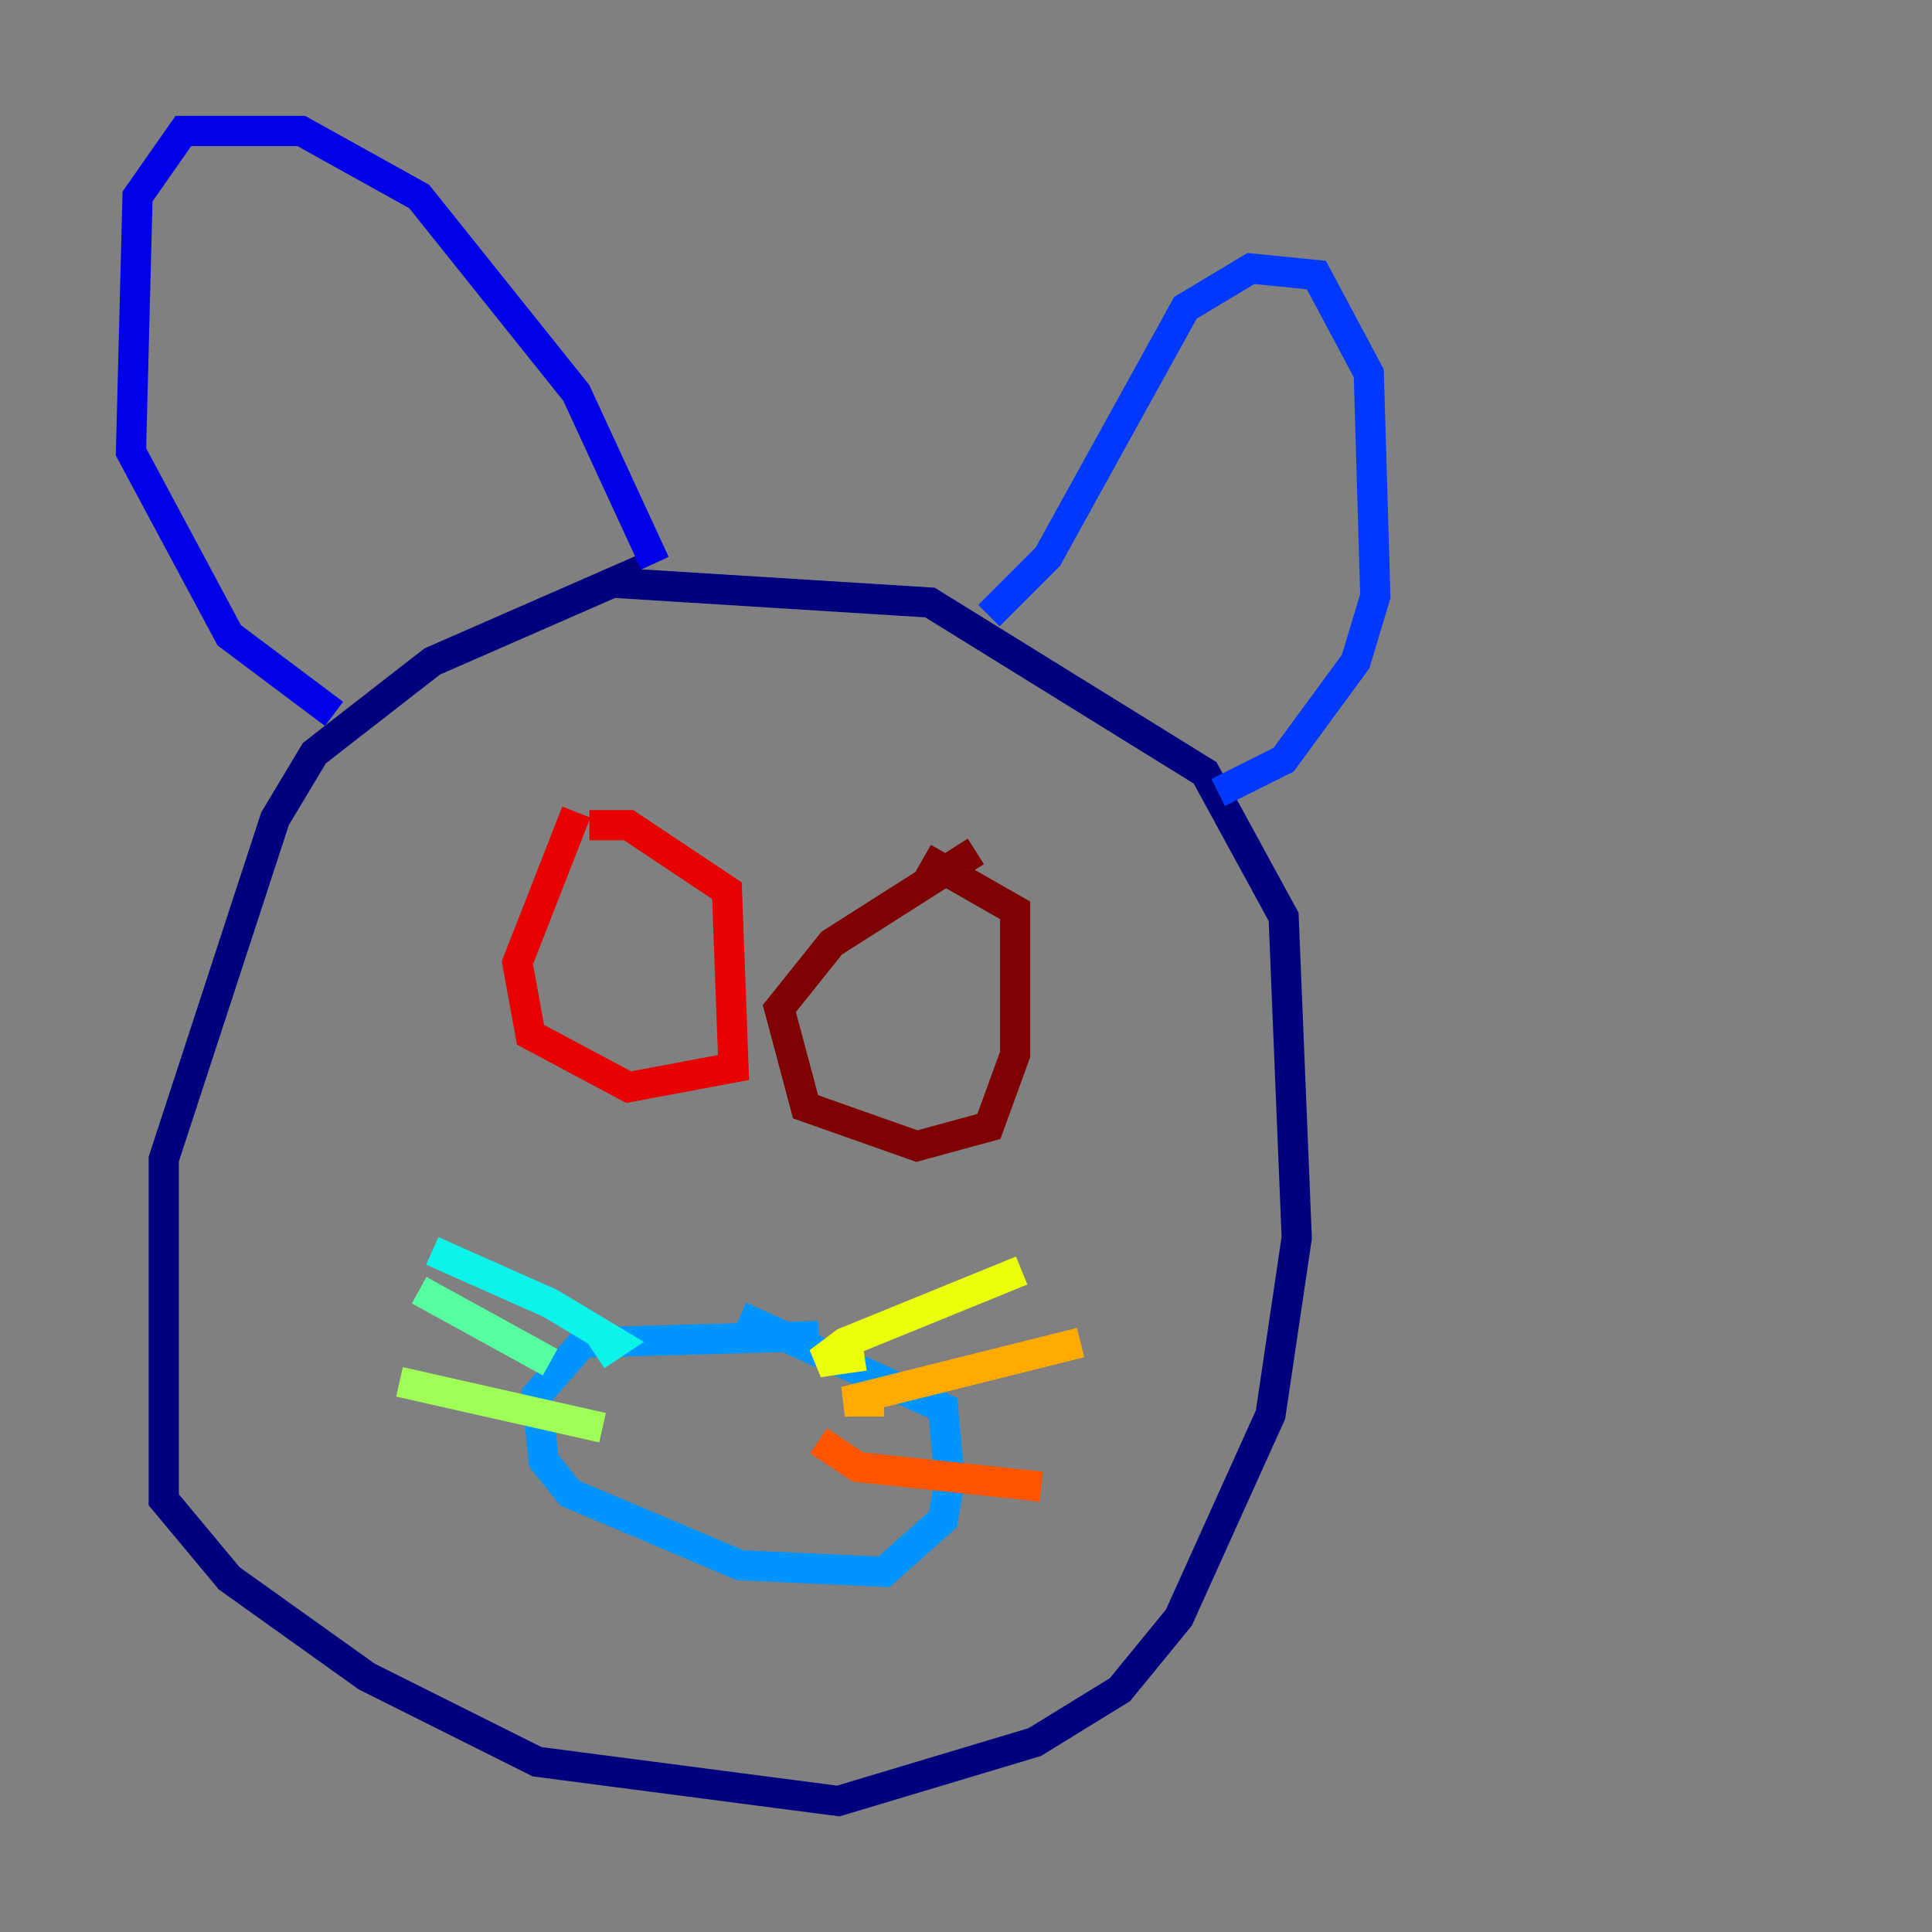<?xml version="1.0" encoding="utf-8" ?>
<svg baseProfile="tiny" height="128" version="1.2" viewBox="0,0,128,128" width="128" xmlns="http://www.w3.org/2000/svg" xmlns:ev="http://www.w3.org/2001/xml-events" xmlns:xlink="http://www.w3.org/1999/xlink"><rect x="0" y="0" width="128" height="128" fill="#808080" stroke="none"/><defs /><polyline fill="none" points="42.522,37.749 28.637,43.824 20.827,49.898 18.224,54.237 10.848,76.8 10.848,99.363 15.186,104.57 24.298,111.078 35.58,116.719 55.539,119.322 68.556,115.417 74.197,111.946 78.102,107.173 84.176,93.722 85.912,82.007 85.044,60.746 79.837,51.2 61.614,39.919 40.786,38.617" stroke="#00007f" stroke-width="2" /><polyline fill="none" points="22.129,47.295 15.186,42.088 8.678,29.939 9.112,13.017 12.149,8.678 19.959,8.678 27.77,13.017 38.183,26.034 43.39,37.315" stroke="#0000e8" stroke-width="2" /><polyline fill="none" points="65.519,40.786 69.424,36.881 78.536,20.393 82.875,17.79 87.214,18.224 90.685,24.732 91.119,39.485 89.817,43.824 85.044,50.332 80.705,52.502" stroke="#0038ff" stroke-width="2" /><polyline fill="none" points="54.237,88.515 38.617,88.949 35.58,92.42 36.014,96.759 37.749,98.929 49.031,103.702 58.576,104.136 62.481,100.664 62.915,98.061 62.481,93.288 49.031,87.214" stroke="#0094ff" stroke-width="2" /><polyline fill="none" points="28.637,82.875 36.447,86.346 40.786,88.949 39.485,89.817" stroke="#0cf4ea" stroke-width="2" /><polyline fill="none" points="27.77,85.478 36.447,90.251" stroke="#56ffa0" stroke-width="2" /><polyline fill="none" points="26.468,91.552 39.919,94.59" stroke="#a0ff56" stroke-width="2" /><polyline fill="none" points="67.688,84.176 55.973,88.949 54.237,90.251 57.275,89.817" stroke="#eaff0c" stroke-width="2" /><polyline fill="none" points="71.593,88.949 55.973,92.854 58.576,92.854" stroke="#ffaa00" stroke-width="2" /><polyline fill="none" points="68.99,98.495 56.841,97.193 54.237,95.458" stroke="#ff5500" stroke-width="2" /><polyline fill="none" points="38.183,53.803 34.278,63.783 35.146,68.556 41.654,72.027 48.597,70.725 48.163,59.01 41.654,54.671 39.051,54.671" stroke="#e80000" stroke-width="2" /><polyline fill="none" points="64.651,56.407 55.105,62.481 51.634,66.82 53.37,73.329 60.746,75.932 65.519,74.63 67.254,69.858 67.254,60.312 61.18,56.841" stroke="#7f0000" stroke-width="2" /></svg>